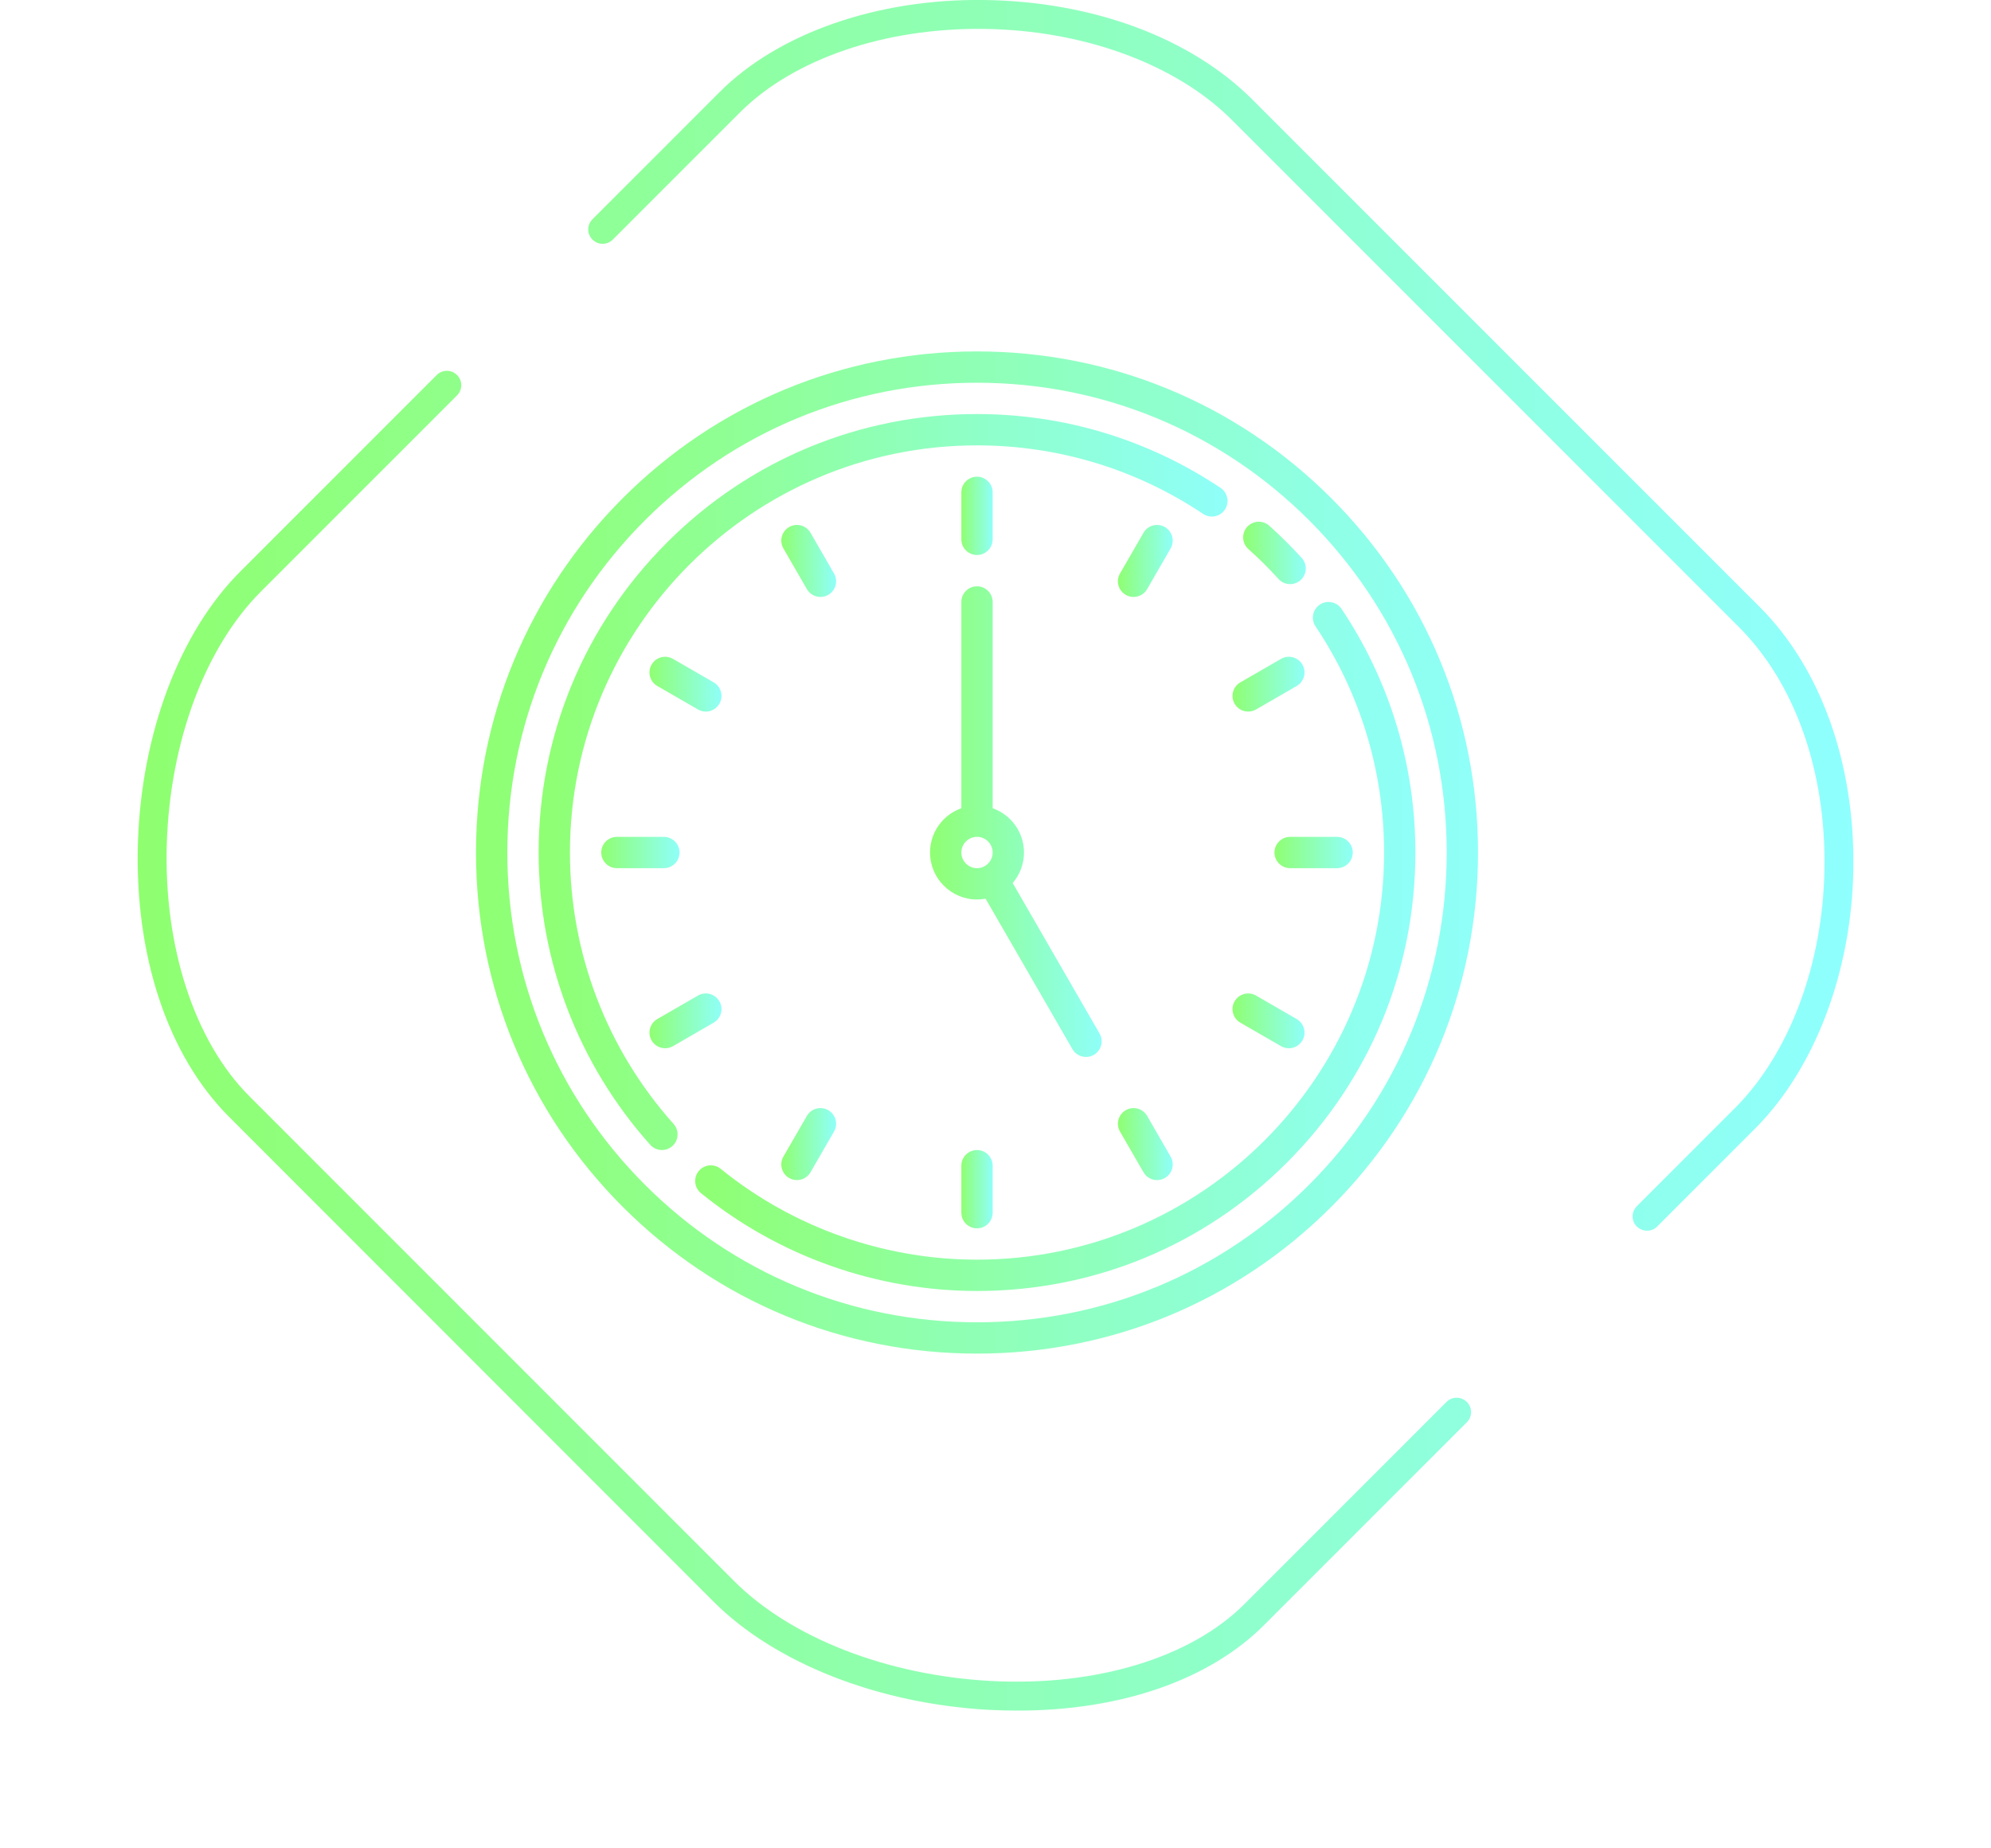 <svg width="153" height="142" viewBox="0 0 153 142" fill="none" xmlns="http://www.w3.org/2000/svg">
<g filter="url(#filter0_d_7_47)">
<g clip-path="url(#clip0_7_47)">
<path d="M78.222 131.427C77.488 131.427 76.754 131.409 76.001 131.371C67.494 130.9 59.571 127.795 54.828 123.052L17.6 85.805C12.895 81.1 10.335 73.421 10.598 64.763C10.862 56.369 13.798 48.558 18.484 43.891L33.56 28.815C33.993 28.382 34.689 28.382 35.122 28.815C35.555 29.248 35.555 29.944 35.122 30.377L20.047 45.453C15.755 49.744 13.064 56.99 12.819 64.82C12.575 72.762 14.946 80.008 19.162 84.224L56.409 121.471C60.775 125.838 68.153 128.717 76.133 129.15C84.207 129.583 91.491 127.381 95.632 123.24L111.159 107.713C111.592 107.28 112.288 107.28 112.721 107.713C113.154 108.146 113.154 108.842 112.721 109.275L97.194 124.802C92.959 129.075 86.127 131.427 78.222 131.427ZM126.574 94.557C126.291 94.557 126.009 94.444 125.783 94.237C125.35 93.804 125.35 93.108 125.783 92.675L133.33 85.128C137.509 80.949 140.087 74.08 140.2 66.777C140.332 59.267 137.941 52.511 133.669 48.22L94.653 9.204C90.381 4.931 83.266 2.315 75.625 2.221C68.002 2.127 60.982 4.517 56.842 8.658L47.092 18.407C46.66 18.84 45.963 18.84 45.53 18.407C45.097 17.974 45.097 17.278 45.53 16.845L55.279 7.096C59.815 2.541 67.438 -0.113 75.644 0C83.982 0.113 91.472 2.899 96.215 7.623L135.231 46.639C139.936 51.344 142.553 58.684 142.421 66.796C142.289 74.663 139.466 82.097 134.892 86.69L127.345 94.237C127.138 94.444 126.856 94.557 126.574 94.557Z" fill="url(#paint0_linear_7_47)"/>
</g>
<g clip-path="url(#clip1_7_47)">
<path d="M102.303 38.276C95.031 31.005 85.363 27 75.079 27C64.796 27 55.127 31.005 47.856 38.276C40.584 45.548 36.579 55.216 36.579 65.5C36.579 75.784 40.584 85.452 47.856 92.724C55.127 99.996 64.796 104 75.079 104C85.363 104 95.031 99.995 102.303 92.724C109.575 85.452 113.579 75.784 113.579 65.5C113.579 55.216 109.575 45.548 102.303 38.276ZM100.602 91.022C93.784 97.839 84.72 101.594 75.079 101.594C65.438 101.594 56.374 97.839 49.557 91.022C42.74 84.205 38.986 75.141 38.986 65.5C38.986 55.859 42.74 46.795 49.557 39.978C56.374 33.161 65.438 29.406 75.079 29.406C84.72 29.406 93.784 33.161 100.602 39.978C107.419 46.795 111.173 55.859 111.173 65.5C111.173 75.141 107.419 84.205 100.602 91.022Z" fill="url(#paint1_linear_7_47)"/>
<path d="M43.798 65.5C43.798 48.252 57.831 34.219 75.079 34.219C81.301 34.219 87.31 36.04 92.458 39.486C93.01 39.856 93.757 39.708 94.127 39.156C94.496 38.603 94.348 37.856 93.796 37.486C88.251 33.775 81.779 31.812 75.079 31.812C66.081 31.812 57.621 35.317 51.259 41.679C44.896 48.042 41.392 56.502 41.392 65.5C41.392 73.802 44.438 81.777 49.969 87.957C50.206 88.223 50.536 88.358 50.866 88.358C51.151 88.358 51.438 88.257 51.668 88.052C52.163 87.609 52.205 86.848 51.762 86.353C46.627 80.614 43.798 73.209 43.798 65.5Z" fill="url(#paint2_linear_7_47)"/>
<path d="M103.093 46.783C102.723 46.231 101.976 46.083 101.424 46.453C100.872 46.822 100.724 47.57 101.093 48.122C104.539 53.27 106.361 59.279 106.361 65.5C106.361 82.748 92.328 96.781 75.079 96.781C67.923 96.781 60.928 94.303 55.383 89.803C54.867 89.384 54.109 89.463 53.691 89.979C53.272 90.495 53.351 91.253 53.867 91.671C59.839 96.518 67.373 99.188 75.079 99.188C84.078 99.188 92.537 95.683 98.9 89.321C105.263 82.958 108.767 74.498 108.767 65.5C108.767 58.8 106.805 52.328 103.093 46.783Z" fill="url(#paint3_linear_7_47)"/>
<path d="M95.932 42.183C96.741 42.907 97.521 43.681 98.25 44.485C98.488 44.747 98.814 44.88 99.142 44.88C99.43 44.88 99.719 44.776 99.95 44.567C100.442 44.121 100.479 43.36 100.032 42.868C99.247 42.003 98.408 41.169 97.537 40.39C97.042 39.947 96.281 39.989 95.838 40.484C95.395 40.979 95.437 41.739 95.932 42.183Z" fill="url(#paint4_linear_7_47)"/>
<path d="M75.079 42.641C75.744 42.641 76.282 42.102 76.282 41.438V37.828C76.282 37.164 75.744 36.625 75.079 36.625C74.415 36.625 73.876 37.164 73.876 37.828V41.438C73.876 42.102 74.415 42.641 75.079 42.641Z" fill="url(#paint5_linear_7_47)"/>
<path d="M73.876 89.562V93.172C73.876 93.836 74.415 94.375 75.079 94.375C75.744 94.375 76.282 93.836 76.282 93.172V89.562C76.282 88.898 75.744 88.359 75.079 88.359C74.415 88.359 73.876 88.898 73.876 89.562Z" fill="url(#paint6_linear_7_47)"/>
<path d="M52.22 65.5C52.22 64.836 51.681 64.297 51.017 64.297H47.407C46.743 64.297 46.204 64.836 46.204 65.5C46.204 66.164 46.743 66.703 47.407 66.703H51.017C51.681 66.703 52.22 66.164 52.22 65.5Z" fill="url(#paint7_linear_7_47)"/>
<path d="M97.939 65.5C97.939 66.164 98.477 66.703 99.142 66.703H102.751C103.416 66.703 103.954 66.164 103.954 65.5C103.954 64.836 103.416 64.297 102.751 64.297H99.142C98.477 64.297 97.939 64.836 97.939 65.5Z" fill="url(#paint8_linear_7_47)"/>
<path d="M64.09 44.06L62.285 40.934C61.953 40.358 61.217 40.161 60.642 40.493C60.066 40.826 59.869 41.562 60.202 42.137L62.006 45.263C62.229 45.649 62.633 45.864 63.049 45.864C63.253 45.864 63.46 45.812 63.65 45.703C64.225 45.371 64.422 44.635 64.09 44.06Z" fill="url(#paint9_linear_7_47)"/>
<path d="M88.153 85.737C87.82 85.162 87.084 84.965 86.509 85.297C85.934 85.629 85.737 86.365 86.069 86.94L87.873 90.066C88.096 90.452 88.501 90.668 88.916 90.668C89.121 90.668 89.328 90.616 89.517 90.507C90.092 90.174 90.29 89.438 89.957 88.863L88.153 85.737Z" fill="url(#paint10_linear_7_47)"/>
<path d="M51.116 80.539C51.32 80.539 51.527 80.487 51.717 80.378L54.842 78.573C55.418 78.241 55.615 77.505 55.283 76.93C54.95 76.354 54.215 76.157 53.639 76.489L50.513 78.294C49.938 78.626 49.741 79.362 50.073 79.938C50.296 80.323 50.7 80.539 51.116 80.539Z" fill="url(#paint11_linear_7_47)"/>
<path d="M95.919 54.672C96.123 54.672 96.33 54.62 96.52 54.511L99.645 52.706C100.221 52.374 100.418 51.638 100.086 51.062C99.754 50.487 99.018 50.29 98.442 50.622L95.317 52.427C94.741 52.759 94.544 53.495 94.876 54.07C95.099 54.456 95.503 54.672 95.919 54.672Z" fill="url(#paint12_linear_7_47)"/>
<path d="M89.517 40.493C88.942 40.161 88.206 40.358 87.873 40.934L86.069 44.06C85.737 44.635 85.934 45.371 86.509 45.703C86.698 45.813 86.905 45.865 87.11 45.865C87.525 45.865 87.93 45.649 88.153 45.263L89.957 42.137C90.289 41.562 90.092 40.826 89.517 40.493Z" fill="url(#paint13_linear_7_47)"/>
<path d="M63.65 85.297C63.074 84.965 62.338 85.162 62.006 85.737L60.202 88.863C59.869 89.438 60.066 90.174 60.642 90.507C60.831 90.616 61.038 90.668 61.242 90.668C61.658 90.668 62.063 90.452 62.285 90.066L64.09 86.94C64.422 86.365 64.225 85.629 63.65 85.297Z" fill="url(#paint14_linear_7_47)"/>
<path d="M95.317 78.573L98.442 80.378C98.632 80.487 98.839 80.539 99.043 80.539C99.459 80.539 99.863 80.323 100.086 79.938C100.418 79.362 100.221 78.626 99.646 78.294L96.52 76.489C95.944 76.157 95.209 76.354 94.876 76.93C94.544 77.505 94.741 78.241 95.317 78.573Z" fill="url(#paint15_linear_7_47)"/>
<path d="M54.842 52.427L51.716 50.622C51.141 50.29 50.405 50.487 50.073 51.062C49.741 51.638 49.938 52.374 50.513 52.706L53.639 54.511C53.829 54.62 54.035 54.672 54.24 54.672C54.655 54.672 55.06 54.456 55.283 54.07C55.615 53.495 55.418 52.759 54.842 52.427Z" fill="url(#paint16_linear_7_47)"/>
<path d="M83.455 81.208C83.659 81.208 83.866 81.156 84.055 81.047C84.631 80.715 84.828 79.979 84.496 79.404L77.821 67.843C78.362 67.212 78.689 66.394 78.689 65.5C78.689 63.932 77.683 62.594 76.282 62.098V46.25C76.282 45.586 75.744 45.047 75.079 45.047C74.415 45.047 73.876 45.586 73.876 46.25V62.098C72.476 62.594 71.47 63.932 71.47 65.5C71.47 67.49 73.089 69.109 75.079 69.109C75.305 69.109 75.525 69.088 75.739 69.048L82.412 80.607C82.635 80.993 83.039 81.208 83.455 81.208ZM73.876 65.5C73.876 64.837 74.416 64.297 75.079 64.297C75.743 64.297 76.282 64.837 76.282 65.5C76.282 66.163 75.743 66.703 75.079 66.703C74.416 66.703 73.876 66.163 73.876 65.5Z" fill="url(#paint17_linear_7_47)"/>
</g>
</g>
<defs>
<filter id="filter0_d_7_47" x="0.408" y="-10.172" width="152.185" height="151.771" filterUnits="userSpaceOnUse" color-interpolation-filters="sRGB">
<feFlood flood-opacity="0" result="BackgroundImageFix"/>
<feColorMatrix in="SourceAlpha" type="matrix" values="0 0 0 0 0 0 0 0 0 0 0 0 0 0 0 0 0 0 127 0" result="hardAlpha"/>
<feMorphology radius="2.906" operator="dilate" in="SourceAlpha" result="effect1_dropShadow_7_47"/>
<feOffset/>
<feGaussianBlur stdDeviation="3.633"/>
<feColorMatrix type="matrix" values="0 0 0 0 0 0 0 0 0 1 0 0 0 0 0.408 0 0 0 1 0"/>
<feBlend mode="normal" in2="BackgroundImageFix" result="effect1_dropShadow_7_47"/>
<feBlend mode="normal" in="SourceGraphic" in2="effect1_dropShadow_7_47" result="shape"/>
</filter>
<linearGradient id="paint0_linear_7_47" x1="10.58" y1="65.718" x2="142.42" y2="65.718" gradientUnits="userSpaceOnUse">
<stop stop-color="#8FFF70"/>
<stop offset="1" stop-color="#8FFFFF"/>
</linearGradient>
<linearGradient id="paint1_linear_7_47" x1="36.579" y1="66.175" x2="113.579" y2="66.175" gradientUnits="userSpaceOnUse">
<stop stop-color="#8FFF73"/>
<stop offset="1" stop-color="#8FFFF9"/>
</linearGradient>
<linearGradient id="paint2_linear_7_47" x1="41.392" y1="60.581" x2="94.33" y2="60.581" gradientUnits="userSpaceOnUse">
<stop stop-color="#8FFF73"/>
<stop offset="1" stop-color="#8FFFF9"/>
</linearGradient>
<linearGradient id="paint3_linear_7_47" x1="53.422" y1="73.183" x2="108.767" y2="73.183" gradientUnits="userSpaceOnUse">
<stop stop-color="#8FFF73"/>
<stop offset="1" stop-color="#8FFFF9"/>
</linearGradient>
<linearGradient id="paint4_linear_7_47" x1="95.531" y1="42.523" x2="100.344" y2="42.523" gradientUnits="userSpaceOnUse">
<stop stop-color="#8FFF73"/>
<stop offset="1" stop-color="#8FFFF9"/>
</linearGradient>
<linearGradient id="paint5_linear_7_47" x1="73.876" y1="39.686" x2="76.282" y2="39.686" gradientUnits="userSpaceOnUse">
<stop stop-color="#8FFF73"/>
<stop offset="1" stop-color="#8FFFF9"/>
</linearGradient>
<linearGradient id="paint6_linear_7_47" x1="73.876" y1="91.42" x2="76.282" y2="91.42" gradientUnits="userSpaceOnUse">
<stop stop-color="#8FFF73"/>
<stop offset="1" stop-color="#8FFFF9"/>
</linearGradient>
<linearGradient id="paint7_linear_7_47" x1="46.204" y1="65.521" x2="52.22" y2="65.521" gradientUnits="userSpaceOnUse">
<stop stop-color="#8FFF73"/>
<stop offset="1" stop-color="#8FFFF9"/>
</linearGradient>
<linearGradient id="paint8_linear_7_47" x1="97.939" y1="65.521" x2="103.954" y2="65.521" gradientUnits="userSpaceOnUse">
<stop stop-color="#8FFF73"/>
<stop offset="1" stop-color="#8FFFF9"/>
</linearGradient>
<linearGradient id="paint9_linear_7_47" x1="60.04" y1="43.147" x2="64.251" y2="43.147" gradientUnits="userSpaceOnUse">
<stop stop-color="#8FFF73"/>
<stop offset="1" stop-color="#8FFFF9"/>
</linearGradient>
<linearGradient id="paint10_linear_7_47" x1="85.907" y1="87.95" x2="90.119" y2="87.95" gradientUnits="userSpaceOnUse">
<stop stop-color="#8FFF73"/>
<stop offset="1" stop-color="#8FFFF9"/>
</linearGradient>
<linearGradient id="paint11_linear_7_47" x1="49.912" y1="78.471" x2="55.444" y2="78.471" gradientUnits="userSpaceOnUse">
<stop stop-color="#8FFF73"/>
<stop offset="1" stop-color="#8FFFF9"/>
</linearGradient>
<linearGradient id="paint12_linear_7_47" x1="94.715" y1="52.603" x2="100.247" y2="52.603" gradientUnits="userSpaceOnUse">
<stop stop-color="#8FFF73"/>
<stop offset="1" stop-color="#8FFFF9"/>
</linearGradient>
<linearGradient id="paint13_linear_7_47" x1="85.907" y1="43.147" x2="90.119" y2="43.147" gradientUnits="userSpaceOnUse">
<stop stop-color="#8FFF73"/>
<stop offset="1" stop-color="#8FFFF9"/>
</linearGradient>
<linearGradient id="paint14_linear_7_47" x1="60.04" y1="87.95" x2="64.251" y2="87.95" gradientUnits="userSpaceOnUse">
<stop stop-color="#8FFF73"/>
<stop offset="1" stop-color="#8FFFF9"/>
</linearGradient>
<linearGradient id="paint15_linear_7_47" x1="94.715" y1="78.471" x2="100.247" y2="78.471" gradientUnits="userSpaceOnUse">
<stop stop-color="#8FFF73"/>
<stop offset="1" stop-color="#8FFFF9"/>
</linearGradient>
<linearGradient id="paint16_linear_7_47" x1="49.911" y1="52.603" x2="55.444" y2="52.603" gradientUnits="userSpaceOnUse">
<stop stop-color="#8FFF73"/>
<stop offset="1" stop-color="#8FFFF9"/>
</linearGradient>
<linearGradient id="paint17_linear_7_47" x1="71.47" y1="63.445" x2="84.657" y2="63.445" gradientUnits="userSpaceOnUse">
<stop stop-color="#8FFF73"/>
<stop offset="1" stop-color="#8FFFF9"/>
</linearGradient>
<clipPath id="clip0_7_47">
<rect width="131.841" height="131.427" fill="white" transform="translate(10.579)"/>
</clipPath>
<clipPath id="clip1_7_47">
<rect width="77" height="77" fill="white" transform="translate(36.579 27)"/>
</clipPath>
</defs>
</svg>
